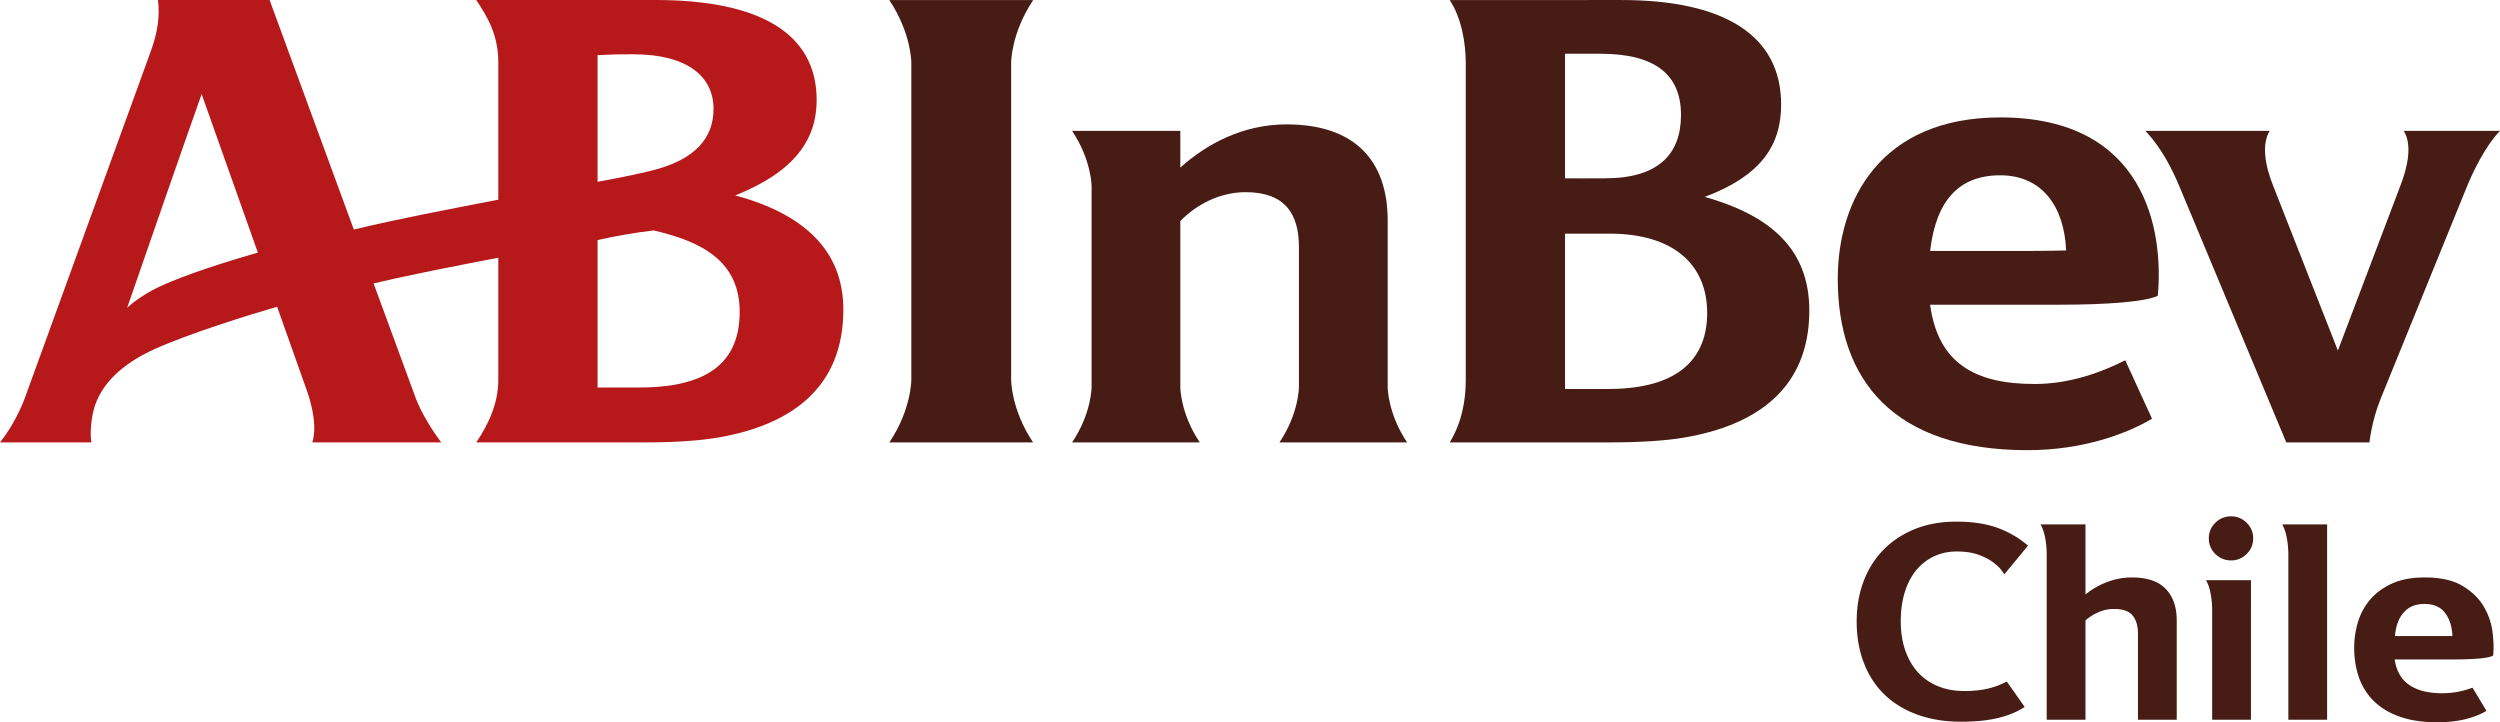 <svg id="85c370fa-bbea-4962-9496-8e91f2d6b355" data-name="Capa 1" xmlns="http://www.w3.org/2000/svg" viewBox="0 0 6926.831 2001.192"><title>Logo_ABInBev</title><path d="M2557.484,1491.317H2443.272V1082.7c42.418-9.711,110.311-21.807,155.28-26.66,137.131,31.435,238.45,87.227,238.45,225.956,0,161.726-120.1,209.323-279.518,209.323m-114.212-920.86c48.709-2.546,66.217-2.546,98.293-2.546,152.1,0,223.012,62.637,223.012,151.617,0,84.686-56.671,137.214-150.742,164.991-39.64,11.7-105.779,24.993-170.563,36.691Zm-1213.354,641.1c-30.006,14.087-67.812,37.4-90.1,58.9,67.732-195.711,161.25-465.048,206.456-592.152l155.759,439.1c-78.077,22.443-198.976,59.931-272.118,94.154m1594.91-252.543c163.956-65.58,225.476-154.4,225.476-264.158,0-192.053-169.606-277.293-446.9-277.293H2107.083c31.357,46.96,61.126,96.942,61.126,172.71V970.793c-146.133,28.414-276.738,53.086-400.342,82.7C1657.476,752.8,1534.51,417.562,1534.51,417.562H1225.3c4.936,42.341.874,86.595-21.887,147.4l-345.5,951.183s-22.6,67.334-70.358,127.11h253.1c-4.775-33.111,1.195-76.088,10.189-102.515,25.467-74.494,94.392-124.238,166.9-156.79,94.951-42.584,260.1-94.077,337.622-116.525l82.3,231.927s33.349,87.314,15.281,143.9H2009.98c-53.883-71.872-71.871-126.231-72.187-127.027-8.2-22.045-55.554-151.141-115.086-313.27,108.955-25.786,222.852-47.675,345.5-71.313v338.181c0,65.1-26.665,122.49-60.971,173.429h471.577c77.04,0,146.127-4.46,197.7-13.214,202.638-34.7,347.731-137.374,347.731-354.814,0-166.5-113.337-265.989-299.416-316.214" transform="translate(-787.554 -417.562)" style="fill:#b7191b"/><path d="M3251.713,1643.332c60.723-90.331,60.883-172.151,60.883-173.346V591.229c0-1.273-.16-82.3-61.043-173.507h398.665c-60.887,91.21-61.043,172.234-61.043,173.507v878.757c0,1.195.156,83.015,60.8,173.346Z" transform="translate(-787.554 -417.562)" style="fill:#461c14"/><path d="M7714.385,780.105H7447.6c22.763,36.3,13.373,94.713-9.789,153.371L7265.174,1388.9l-178.84-455.419c-23.793-58.658-32.469-117.074-10.026-153.371H6731.68c47.675,49.987,77.2,113.1,94.159,153.371l296.394,709.866h230.494s5.411-58.26,31.672-122.805c.083-.083,0-.083.083-.161l238.688-586.9c16.638-40.272,49.987-110.472,91.215-153.371" transform="translate(-787.554 -417.562)" style="fill:#461c14"/><path d="M6135.385,1112.9c16.234-139.444,79.59-209.639,194.278-209.639,119.147,0,177.888,91.05,182.581,208.205,0,0-52.29,1.434-120.659,1.434Zm630.834,124.238c16.711-180.429-33.591-494.253-436.556-494.253-329.107,0-450.163,226.355-450.163,447.458,0,281.349,155.284,474.515,526.173,474.515,150.9,0,272.518-44.332,344.545-87.149l-74.1-161.886c-70.118,35.258-156.077,65.658-251.266,65.658-165.549,0-267.5-57.624-289.471-219.665h358.632c130.529,0,237.658-8.04,272.2-24.678" transform="translate(-787.554 -417.562)" style="fill:#461c14"/><path d="M4332.556,1643.332h353.7c-53.644-79.984-53.805-152.331-53.805-153.448V1028.659c0-164.83-89.937-266.47-279.994-266.47-121.217,0-221.025,53.883-294.568,119.624V780.1H3757.911c53.961,80.625,54.121,152.414,54.121,153.448v556.336c0,1.117-.16,73.464-53.961,153.448h353.7c-53.722-79.984-53.883-152.331-53.883-153.448v-460.03c45.129-45.925,109.758-79.833,180.832-79.833,108.48,0,147.8,59.3,147.8,151.7v388.163c0,1.117-.16,73.464-53.96,153.448" transform="translate(-787.554 -417.562)" style="fill:#461c14"/><path d="M5253.887,1643.25c77.045,0,148.916-4.46,200.487-13.374,198.975-33.9,346.3-134.984,346.3-351.87,0-173.9-112.3-264.634-289.71-314.937,158.467-59.692,211.631-144.694,211.631-255.962,0-191.893-158.064-289.472-442.76-289.472l-475.55.082c33.348,49.744,44.492,121.931,44.492,173.429v878.835c0,57.386-10.59,117.316-44.332,173.269ZM5222.132,566.473c152.1,0,223.012,58.5,223.012,169.445,0,109.675-63.433,175.659-210.6,175.659-28.258,0-80.071.476-110.709.155V566.473Zm25.629,498.469c174.541,0,269.89,83.972,269.89,219.831,0,121.615-73.94,210.518-274.028,210.518H5123.839V1064.942Z" transform="translate(-787.554 -417.562)" style="fill:#461c14"/><path d="M6397.34,2376.231q-30.156,20.113-73.066,30.543t-103.216,10.43q-66.5,0-120.218-19.329-53.743-19.312-91.237-55.277-37.509-35.954-57.592-87.753-20.114-51.78-20.1-115.971,0-58.74,18.553-109t54.12-87.371q35.561-37.1,86.978-58.367t117.128-21.262q65.717,0,112.88,17a270.787,270.787,0,0,1,85.045,49.489l-65.716,79.629q-.771-2.325-8.507-12.372t-23.194-21.644q-15.464-11.6-40.2-20.486-24.75-8.879-60.311-8.9-34.021,0-62.616,13.53a141.852,141.852,0,0,0-49.1,38.274q-20.492,24.75-31.7,60.693t-11.214,80.787q0,45.633,12.765,81.572,12.744,35.954,35.556,60.693a151.08,151.08,0,0,0,55.287,37.882q32.466,13.152,71.9,13.137,37.872,0,65.716-6.563a218.429,218.429,0,0,0,52.57-19.721Z" transform="translate(-787.554 -417.562)" style="fill:#461c14"/><path d="M6565.879,2411.8H6458.415V1952.556a242.869,242.869,0,0,0-4.258-44.455q-4.258-22.8-12.755-37.5h124.477v194.059a211.5,211.5,0,0,1,59.919-34.409,191.472,191.472,0,0,1,68.424-12.754q63.377,0,93.934,31.7,30.534,31.711,30.533,87.361V2411.8H6711.225V2172.9q0-31.7-14.687-49.871-14.694-18.152-51.029-18.171a106.388,106.388,0,0,0-44.456,9.282,136.9,136.9,0,0,0-35.174,22.419Z" transform="translate(-787.554 -417.562)" style="fill:#461c14"/><path d="M6916.872,2411.8V2107.184a242.883,242.883,0,0,0-4.259-44.456q-4.258-22.8-12.754-37.5h124.477V2411.8Zm-9.282-502.539q0-25.521,18.171-43.3a60.2,60.2,0,0,1,43.68-17.778q24.734,0,42.9,17.778t18.171,43.3q0,25.5-18.171,43.3t-42.9,17.778q-25.519,0-43.68-17.778Q6907.58,1934.768,6907.59,1909.259Z" transform="translate(-787.554 -417.562)" style="fill:#461c14"/><path d="M7127.934,2411.8V1952.556a242.957,242.957,0,0,0-4.258-44.455q-4.258-22.8-12.755-37.5H7235.4v541.2Z" transform="translate(-787.554 -417.562)" style="fill:#461c14"/><path d="M7695.4,2233.976q-10.9,6.191-42.8,8.507-31.922,2.31-74.706,2.315h-155.4q3.865,25.52,15.08,43.68a87.634,87.634,0,0,0,28.6,28.993,127.6,127.6,0,0,0,39.432,15.855,213.505,213.505,0,0,0,47.546,5.024,234.688,234.688,0,0,0,85.045-15.463l38.657,64.166q-23.964,14.693-58.76,23.194t-77.314,8.507q-59.541,0-102.924-15.08-43.4-15.07-71.8-42.523a168.882,168.882,0,0,1-42.039-65.324q-13.636-37.872-13.631-83.505a245.916,245.916,0,0,1,10.45-71.122,171.629,171.629,0,0,1,33.7-62.244q23.223-27.421,60.421-44.455,37.193-16.989,90.642-17,65.069,0,103.81,22.8,38.733,22.817,58.871,56.053a181.81,181.81,0,0,1,25.178,70.75Q7698.5,2204.611,7695.4,2233.976Zm-112.87-54.12q-1.539-39.426-20.395-64.176-18.846-24.733-57.321-24.734-36.165,0-56.938,23.194t-24.614,65.716Z" transform="translate(-787.554 -417.562)" style="fill:#461c14"/></svg>